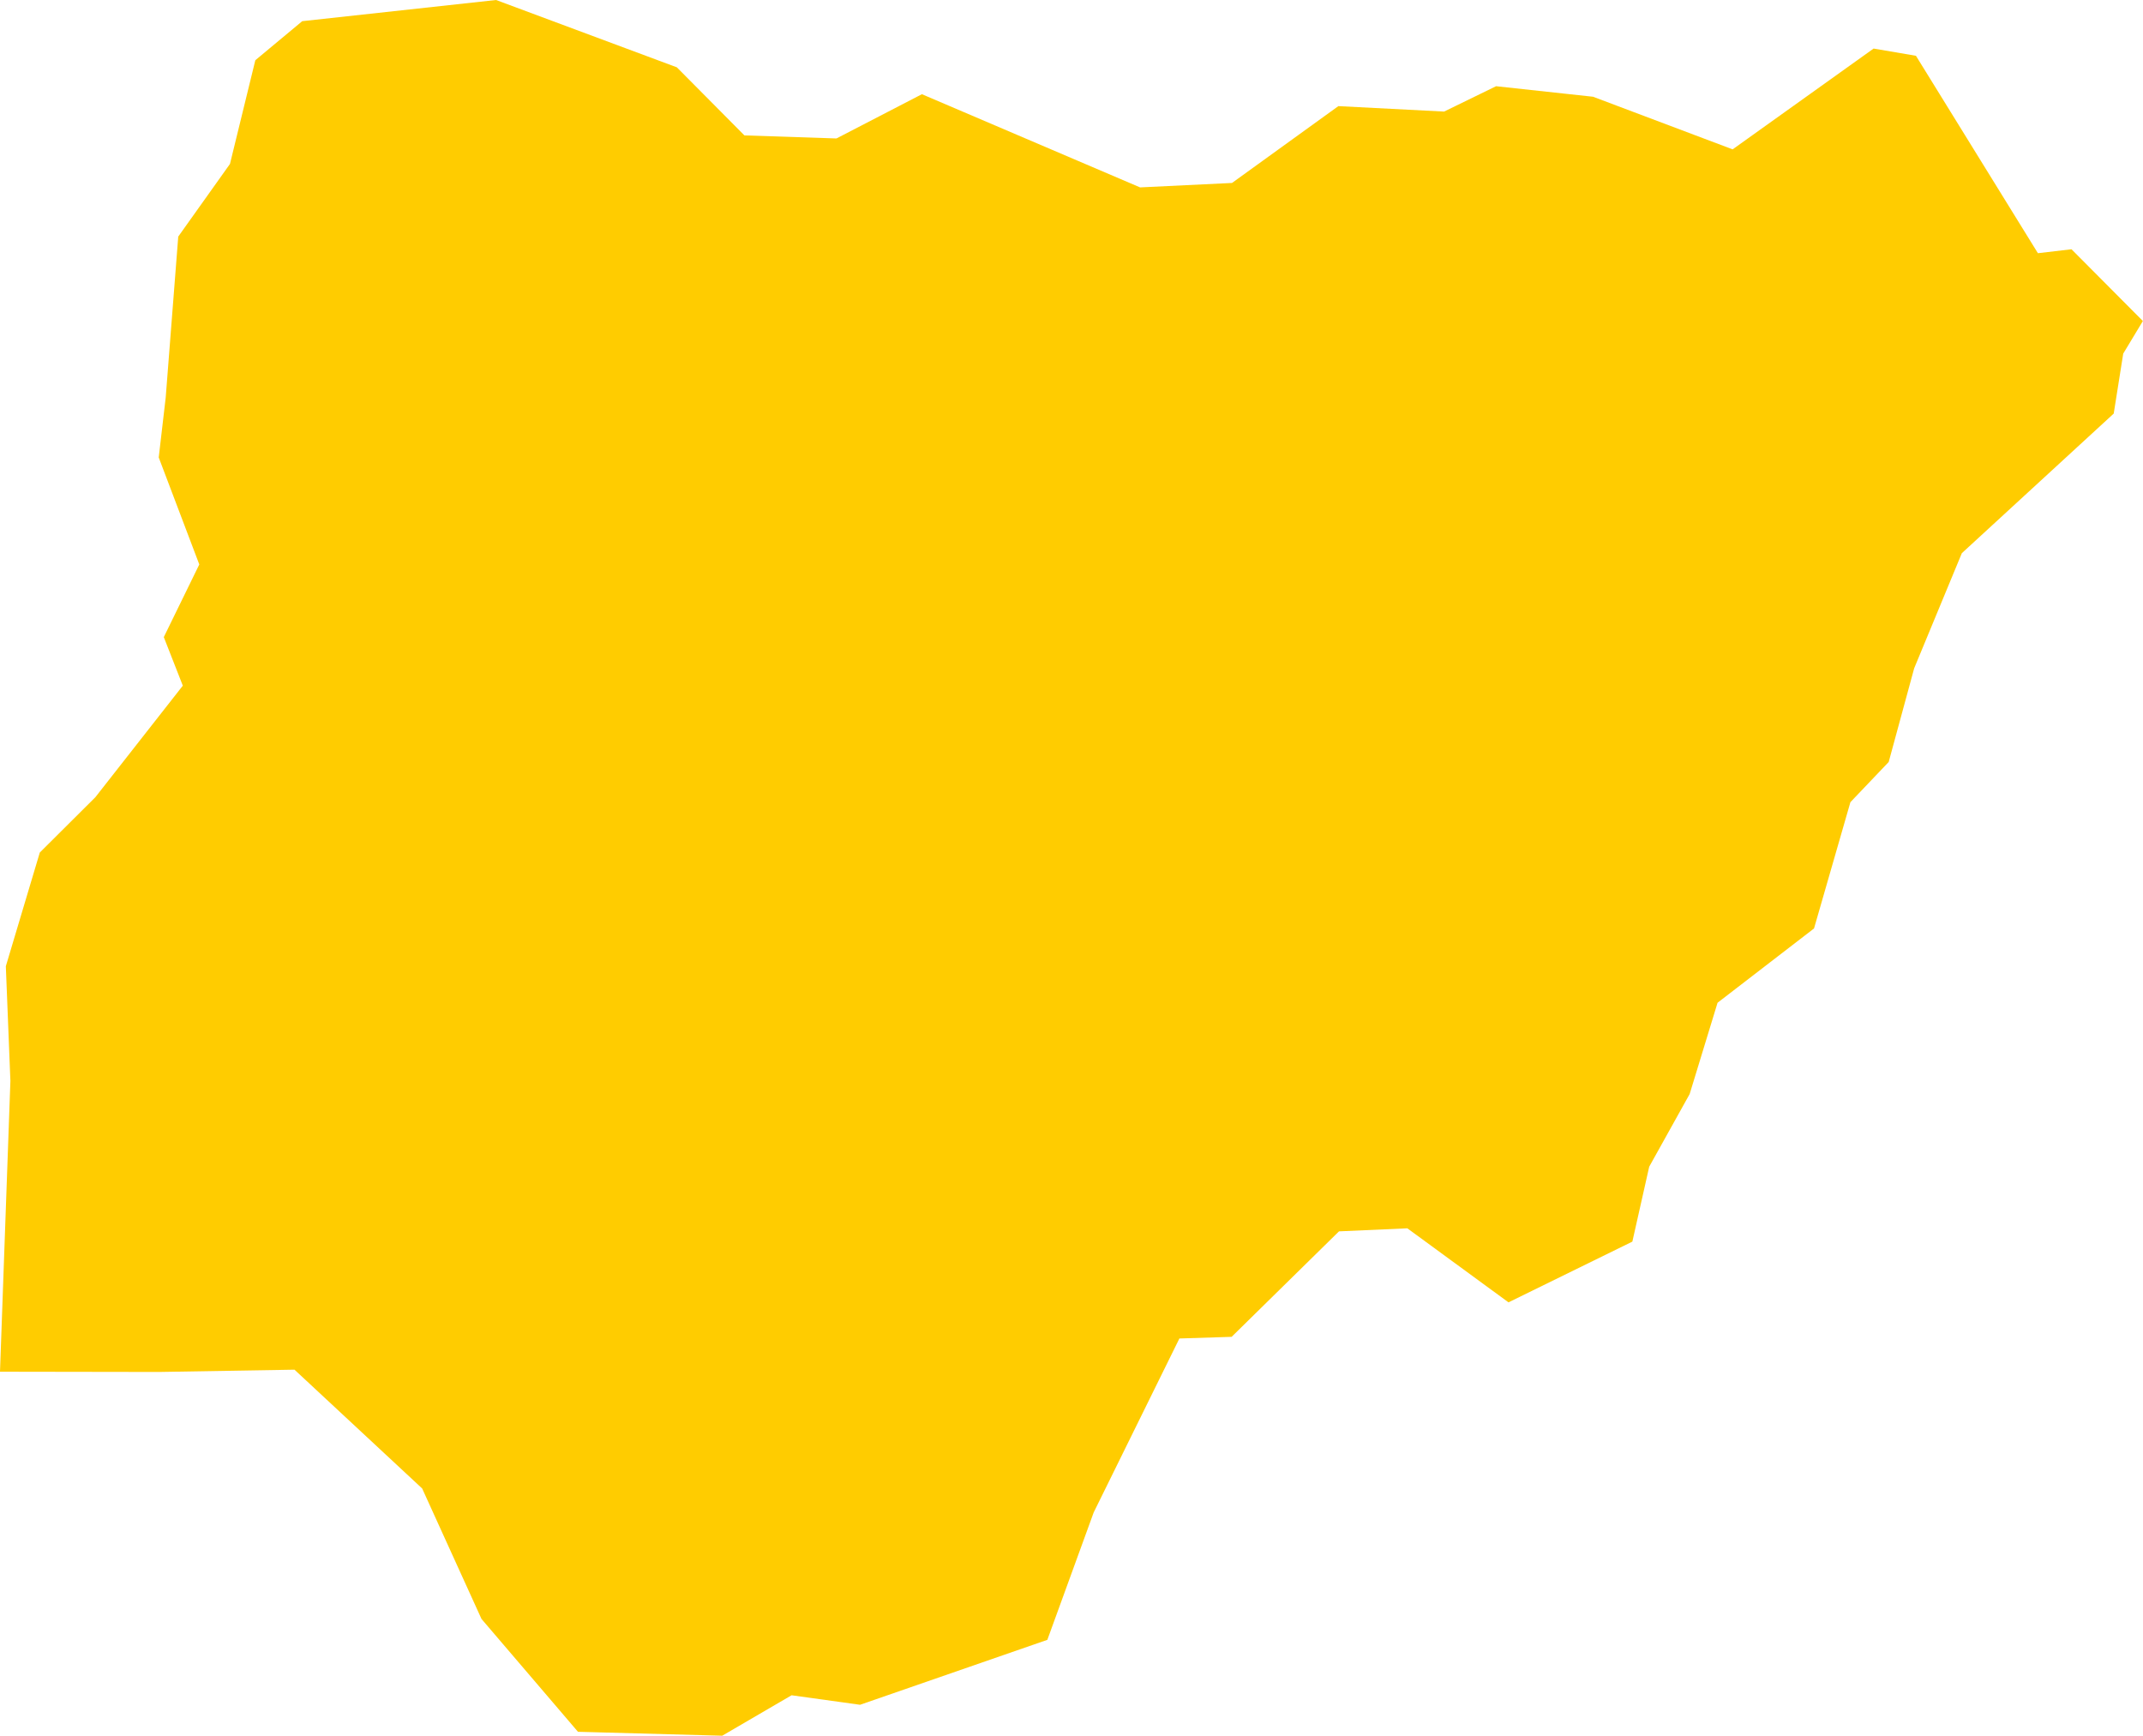 <?xml version="1.0" encoding="UTF-8" standalone="no"?>
<svg
   xmlns:dc="http://purl.org/dc/elements/1.1/"
   xmlns:cc="http://creativecommons.org/ns#"
   xmlns:rdf="http://www.w3.org/1999/02/22-rdf-syntax-ns#"
   xmlns:svg="http://www.w3.org/2000/svg"
   xmlns="http://www.w3.org/2000/svg"
   xmlns:sodipodi="http://sodipodi.sourceforge.net/DTD/sodipodi-0.dtd"
   xmlns:inkscape="http://www.inkscape.org/namespaces/inkscape"
   id="svg2"
   version="1.1"
   inkscape:version="0.91 r13725"
   sodipodi:docname="NGA.svg"
   width="16.904"
   height="13.689">
  <defs
     id="defs8" />
  <sodipodi:namedview
     pagecolor="#ffffff"
     bordercolor="#666666"
     borderopacity="1"
     objecttolerance="10"
     gridtolerance="10"
     guidetolerance="10"
     inkscape:pageopacity="0"
     inkscape:pageshadow="2"
     inkscape:window-width="480"
     inkscape:window-height="419"
     id="namedview6"
     showgrid="false"
     inkscape:zoom="2.36"
     inkscape:cx="-81.828198"
     inkscape:cy="71.968933"
     inkscape:window-x="0"
     inkscape:window-y="0"
     inkscape:window-maximized="0"
     inkscape:current-layer="svg2" />
  <path
     d="m 8.261,12.934 -1.477,0.512 -0.54,-0.075 -0.547,0.319 -1.138,-0.031 -0.761,-0.89 -0.468,-1.029 -1.007,-0.937 -1.069,0.018 L 2.0346933e-6,10.819 0.082,8.526 l -0.036,-0.905 0.268,-0.897 0.438,-0.436 0.69,-0.88 -0.15,-0.383 0.28,-0.573 -0.32,-0.844 0.055,-0.472 0.099,-1.27 0.408,-0.573 0.2,-0.818 0.37,-0.308 L 3.913,-4.7881212e-6 5.339,0.531 l 0.533,0.537 0.726,0.024 0.674,-0.349 1.721,0.735 0.725,-0.035 0.839,-0.606 0.834,0.043 0.41,-0.2 0.765,0.083 1.101,0.415 1.112,-0.795 0.334,0.057 0.962,1.557 0.265,-0.031 0.563,0.566 -0.155,0.257 -0.075,0.473 -1.198,1.101 -0.376,0.908 -0.201,0.739 -0.302,0.317 -0.287,0.996 -0.761,0.586 -0.22,0.72 -0.319,0.573 -0.133,0.591 -0.977,0.479 -0.798,-0.584 -0.539,0.024 -0.847,0.832 -0.412,0.013 -0.676,1.372 -0.366,1.006 z"
     style="fill:#ffcc00"
     id="path4"
     inkscape:connector-curvature="0" />
</svg>
